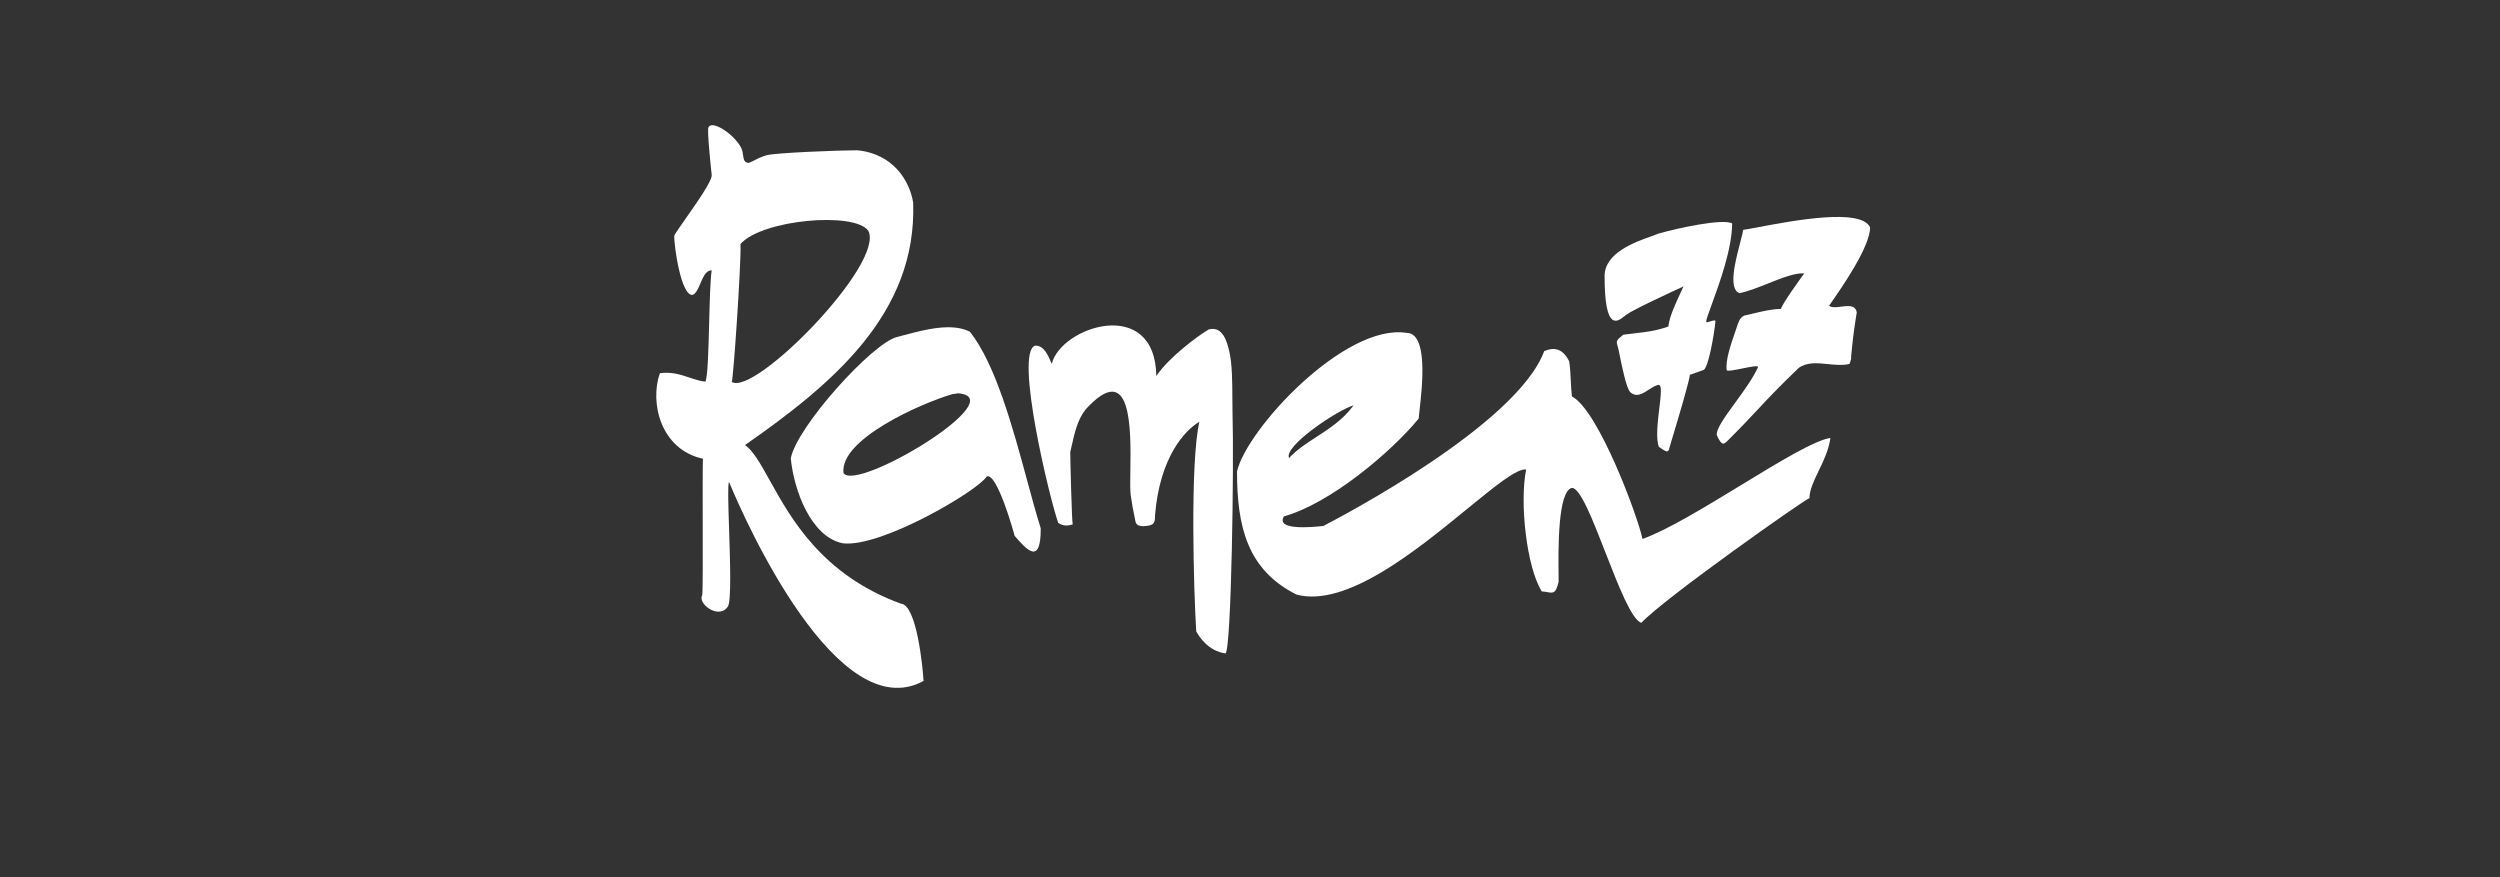 <svg width="1180" height="414" viewBox="0 0 1180 414" fill="none" xmlns="http://www.w3.org/2000/svg">
<rect x="0" y="0" width="1180" height="414" fill="#333333" stroke="none"/>
<path fill-rule="evenodd" clip-rule="evenodd" d="M431.015 95.678C432.824 148.079 392.828 181.327 351.661 210.055C355.643 212.914 359.082 219.105 363.405 226.889C373.405 244.894 388.139 271.422 425.271 284.944C432.717 285.482 435.589 315.286 435.908 321.42C395.487 343.477 352.193 247.069 344.109 227.486C343.43 228.356 343.753 238.272 344.127 249.74V249.747C344.631 265.22 345.226 283.516 343.577 286.235C339.429 292.691 329.11 284.944 331.451 280.963C331.746 278.993 331.713 263.425 331.681 247.706V247.612C331.654 235.017 331.628 222.344 331.77 216.511C311.878 212.207 306.56 190.149 311.453 176.162C316.874 175.359 321.31 176.843 325.474 178.236C328.009 179.084 330.444 179.899 332.94 180.143C334.06 177.996 334.396 165.016 334.726 152.256C334.992 141.986 335.254 131.858 335.919 127.635C333.294 127.454 331.907 130.69 330.576 133.796C329.533 136.229 328.525 138.581 326.983 139.148C321.558 140.224 318.048 115.907 318.261 111.173C318.85 109.98 320.989 106.934 323.586 103.236C328.953 95.592 336.277 85.162 335.919 82.552C335.599 79.646 333.578 60.601 334.429 60.063C336.663 55.867 350.492 66.411 350.598 72.544C350.637 72.715 350.671 72.891 350.703 73.069C350.736 73.26 350.766 73.453 350.796 73.646C351.04 75.204 351.284 76.762 353.257 76.849C353.427 76.868 353.679 76.801 353.999 76.674C354.459 76.492 355.061 76.182 355.773 75.816L355.799 75.803C357.377 74.991 359.488 73.904 361.767 73.298C365.49 72.114 396.019 70.931 404.529 70.931C421.442 72.437 429.42 85.349 431.015 95.678ZM349.534 115.153C349.853 124.73 346.13 179.282 345.386 180.251C356.023 187.245 417.825 124.407 409.847 108.913C403.252 99.767 359.639 103.641 349.534 115.153Z" fill="white"/>
<path d="M545.791 177.461C551.854 168.423 565.895 158.201 570.469 155.511C577.064 153.682 579.192 161.214 580.256 166.056C581.622 171.91 581.652 180.777 581.677 188.15C581.685 190.533 581.693 192.759 581.745 194.677C582.489 219.532 581.213 306.364 578.447 308.408C570.198 307.283 566.068 300.44 564.931 298.555C564.843 298.411 564.774 298.295 564.721 298.214C564.673 298.138 564.638 298.092 564.619 298.079C563.449 279.034 561.64 218.456 566.108 199.088C559.194 203.07 547.28 215.981 545.153 243.527C545.362 247.872 543.405 248.041 539.788 248.354L539.621 248.369C536.643 248.153 536.111 247.615 535.685 244.818C535.011 241.567 534.792 240.513 534.609 239.453C534.417 238.338 534.264 237.216 533.664 233.52C533.396 231.284 533.456 227.269 533.528 222.471C533.829 202.567 534.332 169.176 512.39 193.278C508.63 198.009 507.242 204.18 505.84 210.41C505.616 211.407 505.391 212.405 505.157 213.399C505.157 216.735 505.901 246.539 506.327 247.508C503.242 248.476 501.54 248.045 499.519 246.862C495.689 236.425 478.67 166.379 488.563 163.151C492.636 162.94 494.556 167.398 496.337 171.533L496.434 171.758C500.583 154.22 545.153 139.371 545.791 177.461Z" fill="white"/>
<path fill-rule="evenodd" clip-rule="evenodd" d="M611.955 280.644C588.554 268.916 583.873 248.257 583.873 222.541C588.341 202.635 634.719 152.495 663.971 157.121C674.121 157.31 671.311 182.231 670.024 193.638C669.841 195.262 669.689 196.612 669.609 197.578C656.844 213.18 628.017 237.605 605.998 243.738C601.993 250.556 619.697 248.753 623.851 248.331L624.241 248.291L624.472 248.269L624.614 248.257C624.618 248.253 624.752 248.183 625.007 248.049L625.061 248.021C631.943 244.434 715.999 200.624 728.859 165.729C733.645 163.684 737.688 164.545 740.666 170.571C741.137 173.727 741.282 176.784 741.426 179.816C741.542 182.262 741.657 184.691 741.942 187.141C754.494 193.489 773.322 244.491 775.237 254.39C786.781 250.306 804.723 239.367 821.746 228.989C839.702 218.041 856.634 207.718 863.952 206.724C863.147 212.474 860.667 217.594 858.391 222.292C856.153 226.914 854.112 231.128 854.059 235.13C852.676 235.13 785.236 282.58 774.705 293.986C770.122 292.477 763.884 276.468 757.811 260.878C751.759 245.348 745.871 230.234 741.942 230.288C735.188 231.786 735.516 259.823 735.646 270.92L735.662 272.342C735.672 273.32 735.676 274.095 735.667 274.618C734.3 280.147 733.345 279.989 730.325 279.489C729.583 279.366 728.716 279.222 727.689 279.137C720.562 267.625 717.158 237.282 720.349 221.573C715.876 221.078 705.558 229.519 692.484 240.214C668.561 259.785 635.41 286.906 611.955 280.644ZM638.868 191.337C631.741 193.274 605.679 210.598 608.445 216.192C612.044 212.268 616.65 209.279 621.405 206.192C627.47 202.255 633.778 198.161 638.548 191.768C638.655 191.66 638.761 191.445 638.868 191.337Z" fill="white"/>
<path fill-rule="evenodd" clip-rule="evenodd" d="M373.255 216.305C374.637 231.046 382.615 253.427 397.826 256.439C416.016 258.591 461.969 231.369 465.692 224.913C470.585 222.546 478.882 252.566 478.882 252.889L479.123 253.167C484.414 259.272 491.326 267.248 491.222 249.338C489.149 242.779 487.036 234.99 484.78 226.675C478.008 201.711 469.949 172.005 457.821 156.588C449.243 152.202 436.489 155.59 426.886 158.14L425.77 158.436C424.936 158.656 424.13 158.867 423.356 159.063C411.761 161.968 376.126 201.349 373.255 216.305ZM449.417 186.07L452.183 185.64C478.669 187.684 404.315 232.445 398.146 223.299C396.125 207.482 434.419 190.482 449.417 186.07Z" fill="white"/>
<path d="M822.369 110.528C822.08 111.78 821.696 113.257 821.278 114.866C818.989 123.678 815.662 136.487 821.081 138.398C825.346 137.454 830.075 135.571 834.679 133.739L834.688 133.735L834.694 133.734C841.107 131.18 847.277 128.724 851.61 129.037L851.531 129.145C849.103 132.494 841.599 142.843 840.547 145.822C836.513 145.822 831.866 146.937 827.862 147.897L827.854 147.899C826.581 148.204 825.374 148.494 824.272 148.728C822.145 148.943 820.974 150.879 820.336 152.708C819.978 153.837 819.52 155.156 819.023 156.589C817.006 162.396 814.335 170.085 815.018 174.659C815.122 175.397 818.725 174.662 822.349 173.923C826.12 173.155 829.912 172.382 829.803 173.26C827.483 178.444 823.074 184.495 819.035 190.039C814.188 196.692 809.873 202.615 810.337 205.432C812.751 210.739 813.715 209.764 815.579 207.876L815.656 207.799C822.434 201.036 826.275 196.918 829.918 193.01C834.623 187.965 839 183.27 848.95 173.69C852.884 170.848 857.77 171.342 862.728 171.844C866.216 172.197 869.739 172.553 872.99 171.753C873.088 171.437 873.179 171.176 873.261 170.948C873.301 170.837 873.339 170.735 873.374 170.639C873.665 169.853 873.812 169.454 873.735 168.202C874.48 160.456 875.118 155.075 876.394 147.436C875.701 143.863 872.388 144.301 869.119 144.733C866.876 145.029 864.653 145.323 863.311 144.316C869.48 135.493 882.777 116.34 882.67 107.302C878.46 98.075 846.332 104.138 830.359 107.152C826.961 107.793 824.294 108.297 822.783 108.486C822.69 109.067 822.548 109.755 822.369 110.528Z" fill="white"/>
<path d="M782.575 110.323C791.829 107.633 813.423 103.007 817.571 105.481C817.498 117.553 811.558 133.803 807.982 143.585C806.395 147.928 805.273 150.996 805.338 151.856C805.338 152.303 806.242 152.017 807.227 151.707C808.379 151.343 809.642 150.945 809.7 151.641C809.168 157.344 806.296 174.237 803.956 174.667L797.573 176.927C797.654 179.061 792.105 197.53 789.278 206.94C788.398 209.867 787.782 211.918 787.68 212.326C787.162 213.725 785.871 212.851 784.206 211.723C783.822 211.463 783.419 211.19 783 210.928C781.493 206.954 782.41 199.317 783.187 192.838C783.946 186.511 784.573 181.289 782.681 181.661C781.185 181.993 779.689 182.972 778.188 183.952C775.315 185.831 772.426 187.719 769.491 185.104C767.647 183.435 765.361 172.008 764.57 168.054C764.494 167.674 764.432 167.362 764.385 167.135C764.107 165.506 763.779 164.353 763.528 163.474C762.819 160.987 762.735 160.693 766.193 157.989C768.352 157.689 770.265 157.472 772.049 157.269C777.297 156.674 781.435 156.204 787.468 154.116C787.97 149.549 790.639 143.786 792.896 138.917C793.51 137.59 794.094 136.33 794.595 135.178C789.276 137.653 770.767 146.154 767.683 148.521C767.399 148.712 767.072 148.973 766.711 149.26C763.414 151.887 757.364 156.707 757.364 130.229C757.364 119.34 771.948 114.172 779.272 111.576C780.706 111.068 781.861 110.658 782.575 110.323Z" fill="white"/>
</svg>
